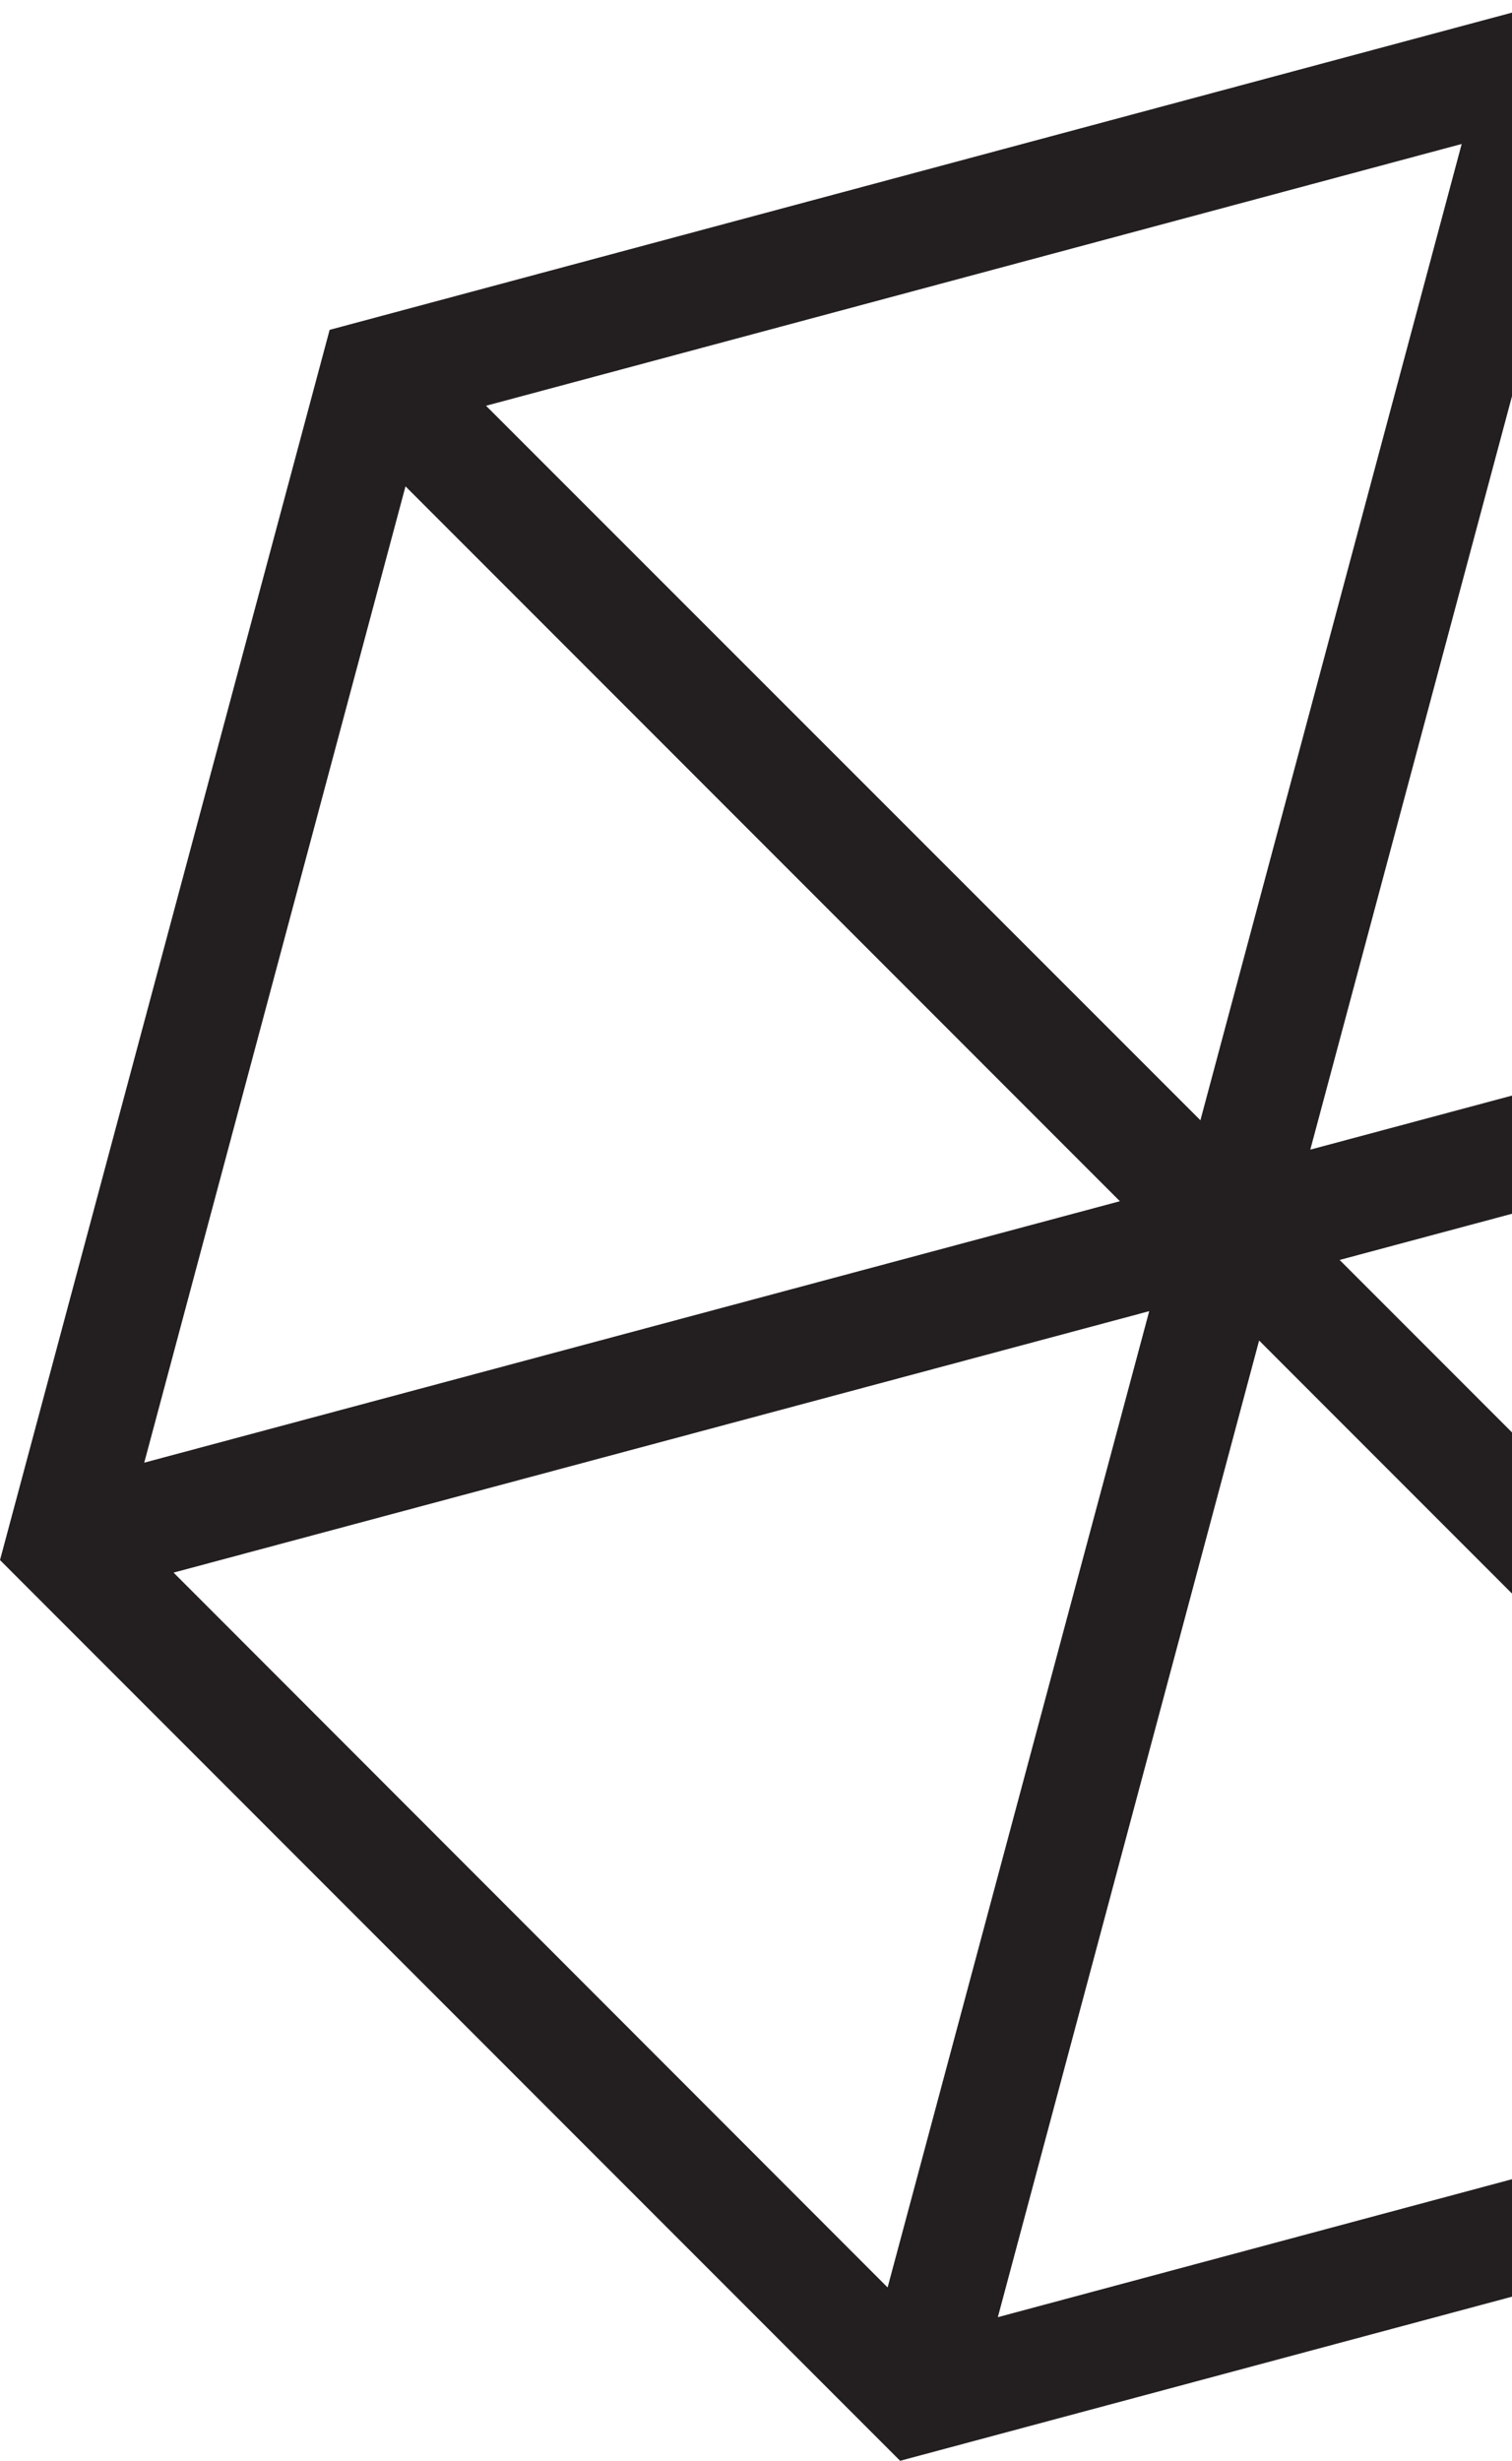 <svg viewBox="0 0 75 122" fill="none" xmlns="http://www.w3.org/2000/svg">
  <path
    d="M77.333 0L16.351 16.353L0 77.344L44.649 122L105.649 105.647L122 44.638L77.333 0ZM44.028 113.406L8.61 77.966L57.005 65.004L44.028 113.406ZM62.456 66.46L97.891 101.9L49.496 114.88L62.456 66.46ZM24.109 20.117L72.504 7.138L59.544 55.54L24.109 20.117ZM77.954 8.612L113.39 44.034L64.995 56.996L77.954 8.612ZM20.114 24.112L55.55 59.553L7.155 72.515L20.114 24.112ZM101.886 97.905L66.45 62.465L114.845 49.503L101.886 97.905Z"
    fill="#231F20" />
</svg>